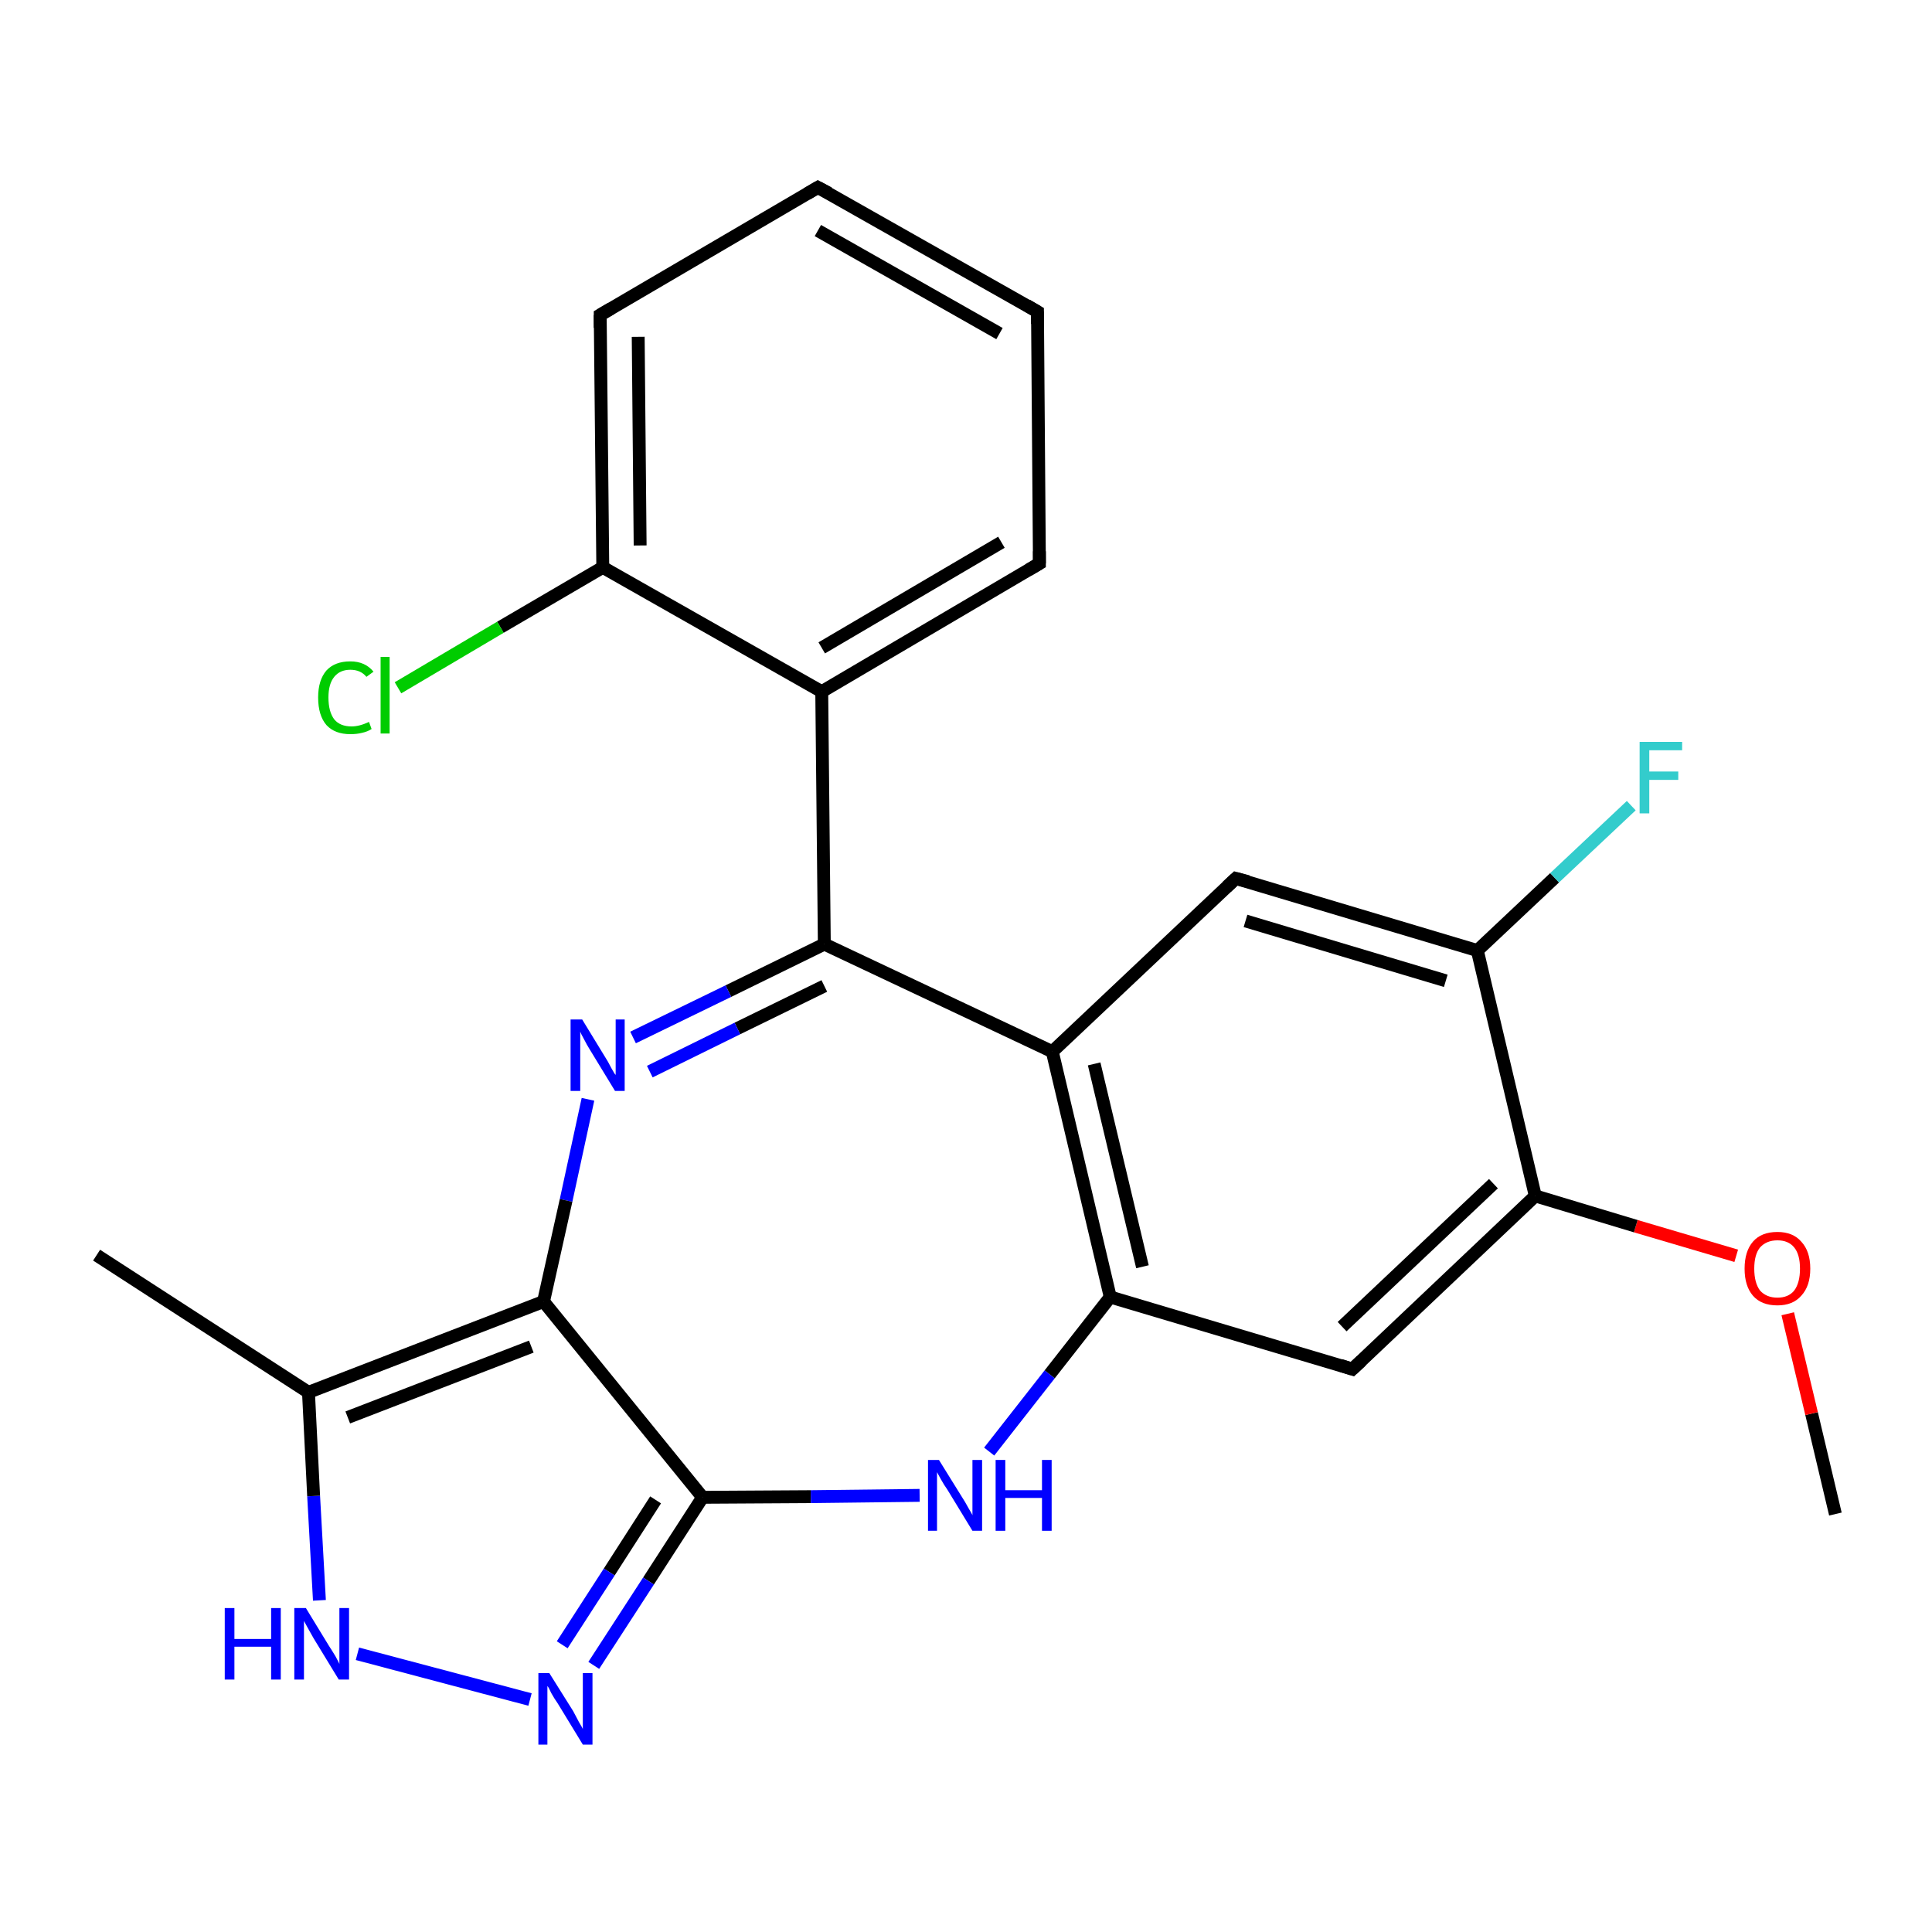 <?xml version='1.0' encoding='iso-8859-1'?>
<svg version='1.1' baseProfile='full'
              xmlns='http://www.w3.org/2000/svg'
                      xmlns:rdkit='http://www.rdkit.org/xml'
                      xmlns:xlink='http://www.w3.org/1999/xlink'
                  xml:space='preserve'
width='300px' height='300px' viewBox='0 0 300 300'>
<!-- END OF HEADER -->
<rect style='opacity:1.0;fill:#FFFFFF;stroke:none' width='300.0' height='300.0' x='0.0' y='0.0'> </rect>
<path class='bond-0 atom-0 atom-1' d='M 285.0,235.1 L 281.3,219.5' style='fill:none;fill-rule:evenodd;stroke:#000000;stroke-width:2.0px;stroke-linecap:butt;stroke-linejoin:miter;stroke-opacity:1' />
<path class='bond-0 atom-0 atom-1' d='M 281.3,219.5 L 277.6,204.0' style='fill:none;fill-rule:evenodd;stroke:#FF0000;stroke-width:2.0px;stroke-linecap:butt;stroke-linejoin:miter;stroke-opacity:1' />
<path class='bond-1 atom-1 atom-2' d='M 269.6,195.0 L 254.0,190.4' style='fill:none;fill-rule:evenodd;stroke:#FF0000;stroke-width:2.0px;stroke-linecap:butt;stroke-linejoin:miter;stroke-opacity:1' />
<path class='bond-1 atom-1 atom-2' d='M 254.0,190.4 L 238.4,185.7' style='fill:none;fill-rule:evenodd;stroke:#000000;stroke-width:2.0px;stroke-linecap:butt;stroke-linejoin:miter;stroke-opacity:1' />
<path class='bond-2 atom-2 atom-3' d='M 238.4,185.7 L 210.0,212.6' style='fill:none;fill-rule:evenodd;stroke:#000000;stroke-width:2.0px;stroke-linecap:butt;stroke-linejoin:miter;stroke-opacity:1' />
<path class='bond-2 atom-2 atom-3' d='M 231.9,183.8 L 208.4,206.0' style='fill:none;fill-rule:evenodd;stroke:#000000;stroke-width:2.0px;stroke-linecap:butt;stroke-linejoin:miter;stroke-opacity:1' />
<path class='bond-3 atom-3 atom-4' d='M 210.0,212.6 L 172.4,201.4' style='fill:none;fill-rule:evenodd;stroke:#000000;stroke-width:2.0px;stroke-linecap:butt;stroke-linejoin:miter;stroke-opacity:1' />
<path class='bond-4 atom-4 atom-5' d='M 172.4,201.4 L 163.4,163.3' style='fill:none;fill-rule:evenodd;stroke:#000000;stroke-width:2.0px;stroke-linecap:butt;stroke-linejoin:miter;stroke-opacity:1' />
<path class='bond-4 atom-4 atom-5' d='M 177.4,196.7 L 169.9,165.2' style='fill:none;fill-rule:evenodd;stroke:#000000;stroke-width:2.0px;stroke-linecap:butt;stroke-linejoin:miter;stroke-opacity:1' />
<path class='bond-5 atom-5 atom-6' d='M 163.4,163.3 L 191.9,136.4' style='fill:none;fill-rule:evenodd;stroke:#000000;stroke-width:2.0px;stroke-linecap:butt;stroke-linejoin:miter;stroke-opacity:1' />
<path class='bond-6 atom-6 atom-7' d='M 191.9,136.4 L 229.4,147.6' style='fill:none;fill-rule:evenodd;stroke:#000000;stroke-width:2.0px;stroke-linecap:butt;stroke-linejoin:miter;stroke-opacity:1' />
<path class='bond-6 atom-6 atom-7' d='M 193.4,143.0 L 224.5,152.3' style='fill:none;fill-rule:evenodd;stroke:#000000;stroke-width:2.0px;stroke-linecap:butt;stroke-linejoin:miter;stroke-opacity:1' />
<path class='bond-7 atom-7 atom-8' d='M 229.4,147.6 L 241.4,136.3' style='fill:none;fill-rule:evenodd;stroke:#000000;stroke-width:2.0px;stroke-linecap:butt;stroke-linejoin:miter;stroke-opacity:1' />
<path class='bond-7 atom-7 atom-8' d='M 241.4,136.3 L 253.3,125.1' style='fill:none;fill-rule:evenodd;stroke:#33CCCC;stroke-width:2.0px;stroke-linecap:butt;stroke-linejoin:miter;stroke-opacity:1' />
<path class='bond-8 atom-5 atom-9' d='M 163.4,163.3 L 128.0,146.6' style='fill:none;fill-rule:evenodd;stroke:#000000;stroke-width:2.0px;stroke-linecap:butt;stroke-linejoin:miter;stroke-opacity:1' />
<path class='bond-9 atom-9 atom-10' d='M 128.0,146.6 L 127.6,107.4' style='fill:none;fill-rule:evenodd;stroke:#000000;stroke-width:2.0px;stroke-linecap:butt;stroke-linejoin:miter;stroke-opacity:1' />
<path class='bond-10 atom-10 atom-11' d='M 127.6,107.4 L 161.4,87.5' style='fill:none;fill-rule:evenodd;stroke:#000000;stroke-width:2.0px;stroke-linecap:butt;stroke-linejoin:miter;stroke-opacity:1' />
<path class='bond-10 atom-10 atom-11' d='M 127.6,100.6 L 155.5,84.2' style='fill:none;fill-rule:evenodd;stroke:#000000;stroke-width:2.0px;stroke-linecap:butt;stroke-linejoin:miter;stroke-opacity:1' />
<path class='bond-11 atom-11 atom-12' d='M 161.4,87.5 L 161.1,48.4' style='fill:none;fill-rule:evenodd;stroke:#000000;stroke-width:2.0px;stroke-linecap:butt;stroke-linejoin:miter;stroke-opacity:1' />
<path class='bond-12 atom-12 atom-13' d='M 161.1,48.4 L 127.0,29.1' style='fill:none;fill-rule:evenodd;stroke:#000000;stroke-width:2.0px;stroke-linecap:butt;stroke-linejoin:miter;stroke-opacity:1' />
<path class='bond-12 atom-12 atom-13' d='M 155.2,51.8 L 127.0,35.8' style='fill:none;fill-rule:evenodd;stroke:#000000;stroke-width:2.0px;stroke-linecap:butt;stroke-linejoin:miter;stroke-opacity:1' />
<path class='bond-13 atom-13 atom-14' d='M 127.0,29.1 L 93.2,48.9' style='fill:none;fill-rule:evenodd;stroke:#000000;stroke-width:2.0px;stroke-linecap:butt;stroke-linejoin:miter;stroke-opacity:1' />
<path class='bond-14 atom-14 atom-15' d='M 93.2,48.9 L 93.6,88.1' style='fill:none;fill-rule:evenodd;stroke:#000000;stroke-width:2.0px;stroke-linecap:butt;stroke-linejoin:miter;stroke-opacity:1' />
<path class='bond-14 atom-14 atom-15' d='M 99.1,52.3 L 99.4,84.7' style='fill:none;fill-rule:evenodd;stroke:#000000;stroke-width:2.0px;stroke-linecap:butt;stroke-linejoin:miter;stroke-opacity:1' />
<path class='bond-15 atom-15 atom-16' d='M 93.6,88.1 L 77.7,97.4' style='fill:none;fill-rule:evenodd;stroke:#000000;stroke-width:2.0px;stroke-linecap:butt;stroke-linejoin:miter;stroke-opacity:1' />
<path class='bond-15 atom-15 atom-16' d='M 77.7,97.4 L 61.8,106.8' style='fill:none;fill-rule:evenodd;stroke:#00CC00;stroke-width:2.0px;stroke-linecap:butt;stroke-linejoin:miter;stroke-opacity:1' />
<path class='bond-16 atom-9 atom-17' d='M 128.0,146.6 L 113.1,153.9' style='fill:none;fill-rule:evenodd;stroke:#000000;stroke-width:2.0px;stroke-linecap:butt;stroke-linejoin:miter;stroke-opacity:1' />
<path class='bond-16 atom-9 atom-17' d='M 113.1,153.9 L 98.3,161.1' style='fill:none;fill-rule:evenodd;stroke:#0000FF;stroke-width:2.0px;stroke-linecap:butt;stroke-linejoin:miter;stroke-opacity:1' />
<path class='bond-16 atom-9 atom-17' d='M 128.0,153.1 L 114.5,159.7' style='fill:none;fill-rule:evenodd;stroke:#000000;stroke-width:2.0px;stroke-linecap:butt;stroke-linejoin:miter;stroke-opacity:1' />
<path class='bond-16 atom-9 atom-17' d='M 114.5,159.7 L 100.9,166.4' style='fill:none;fill-rule:evenodd;stroke:#0000FF;stroke-width:2.0px;stroke-linecap:butt;stroke-linejoin:miter;stroke-opacity:1' />
<path class='bond-17 atom-17 atom-18' d='M 91.3,170.7 L 87.9,186.4' style='fill:none;fill-rule:evenodd;stroke:#0000FF;stroke-width:2.0px;stroke-linecap:butt;stroke-linejoin:miter;stroke-opacity:1' />
<path class='bond-17 atom-17 atom-18' d='M 87.9,186.4 L 84.4,202.1' style='fill:none;fill-rule:evenodd;stroke:#000000;stroke-width:2.0px;stroke-linecap:butt;stroke-linejoin:miter;stroke-opacity:1' />
<path class='bond-18 atom-18 atom-19' d='M 84.4,202.1 L 109.1,232.5' style='fill:none;fill-rule:evenodd;stroke:#000000;stroke-width:2.0px;stroke-linecap:butt;stroke-linejoin:miter;stroke-opacity:1' />
<path class='bond-19 atom-19 atom-20' d='M 109.1,232.5 L 100.7,245.5' style='fill:none;fill-rule:evenodd;stroke:#000000;stroke-width:2.0px;stroke-linecap:butt;stroke-linejoin:miter;stroke-opacity:1' />
<path class='bond-19 atom-19 atom-20' d='M 100.7,245.5 L 92.2,258.6' style='fill:none;fill-rule:evenodd;stroke:#0000FF;stroke-width:2.0px;stroke-linecap:butt;stroke-linejoin:miter;stroke-opacity:1' />
<path class='bond-19 atom-19 atom-20' d='M 101.8,232.9 L 94.6,244.1' style='fill:none;fill-rule:evenodd;stroke:#000000;stroke-width:2.0px;stroke-linecap:butt;stroke-linejoin:miter;stroke-opacity:1' />
<path class='bond-19 atom-19 atom-20' d='M 94.6,244.1 L 87.3,255.4' style='fill:none;fill-rule:evenodd;stroke:#0000FF;stroke-width:2.0px;stroke-linecap:butt;stroke-linejoin:miter;stroke-opacity:1' />
<path class='bond-20 atom-20 atom-21' d='M 82.3,263.9 L 55.5,256.8' style='fill:none;fill-rule:evenodd;stroke:#0000FF;stroke-width:2.0px;stroke-linecap:butt;stroke-linejoin:miter;stroke-opacity:1' />
<path class='bond-21 atom-21 atom-22' d='M 49.6,248.5 L 48.7,232.3' style='fill:none;fill-rule:evenodd;stroke:#0000FF;stroke-width:2.0px;stroke-linecap:butt;stroke-linejoin:miter;stroke-opacity:1' />
<path class='bond-21 atom-21 atom-22' d='M 48.7,232.3 L 47.9,216.2' style='fill:none;fill-rule:evenodd;stroke:#000000;stroke-width:2.0px;stroke-linecap:butt;stroke-linejoin:miter;stroke-opacity:1' />
<path class='bond-22 atom-22 atom-23' d='M 47.9,216.2 L 15.0,194.9' style='fill:none;fill-rule:evenodd;stroke:#000000;stroke-width:2.0px;stroke-linecap:butt;stroke-linejoin:miter;stroke-opacity:1' />
<path class='bond-23 atom-19 atom-24' d='M 109.1,232.5 L 125.9,232.4' style='fill:none;fill-rule:evenodd;stroke:#000000;stroke-width:2.0px;stroke-linecap:butt;stroke-linejoin:miter;stroke-opacity:1' />
<path class='bond-23 atom-19 atom-24' d='M 125.9,232.4 L 142.8,232.2' style='fill:none;fill-rule:evenodd;stroke:#0000FF;stroke-width:2.0px;stroke-linecap:butt;stroke-linejoin:miter;stroke-opacity:1' />
<path class='bond-24 atom-7 atom-2' d='M 229.4,147.6 L 238.4,185.7' style='fill:none;fill-rule:evenodd;stroke:#000000;stroke-width:2.0px;stroke-linecap:butt;stroke-linejoin:miter;stroke-opacity:1' />
<path class='bond-25 atom-15 atom-10' d='M 93.6,88.1 L 127.6,107.4' style='fill:none;fill-rule:evenodd;stroke:#000000;stroke-width:2.0px;stroke-linecap:butt;stroke-linejoin:miter;stroke-opacity:1' />
<path class='bond-26 atom-22 atom-18' d='M 47.9,216.2 L 84.4,202.1' style='fill:none;fill-rule:evenodd;stroke:#000000;stroke-width:2.0px;stroke-linecap:butt;stroke-linejoin:miter;stroke-opacity:1' />
<path class='bond-26 atom-22 atom-18' d='M 54.0,220.1 L 82.5,209.1' style='fill:none;fill-rule:evenodd;stroke:#000000;stroke-width:2.0px;stroke-linecap:butt;stroke-linejoin:miter;stroke-opacity:1' />
<path class='bond-27 atom-24 atom-4' d='M 153.6,225.4 L 163.0,213.4' style='fill:none;fill-rule:evenodd;stroke:#0000FF;stroke-width:2.0px;stroke-linecap:butt;stroke-linejoin:miter;stroke-opacity:1' />
<path class='bond-27 atom-24 atom-4' d='M 163.0,213.4 L 172.4,201.4' style='fill:none;fill-rule:evenodd;stroke:#000000;stroke-width:2.0px;stroke-linecap:butt;stroke-linejoin:miter;stroke-opacity:1' />
<path d='M 211.4,211.3 L 210.0,212.6 L 208.1,212.0' style='fill:none;stroke:#000000;stroke-width:2.0px;stroke-linecap:butt;stroke-linejoin:miter;stroke-miterlimit:10;stroke-opacity:1;' />
<path d='M 190.5,137.7 L 191.9,136.4 L 193.8,136.9' style='fill:none;stroke:#000000;stroke-width:2.0px;stroke-linecap:butt;stroke-linejoin:miter;stroke-miterlimit:10;stroke-opacity:1;' />
<path d='M 159.7,88.5 L 161.4,87.5 L 161.4,85.6' style='fill:none;stroke:#000000;stroke-width:2.0px;stroke-linecap:butt;stroke-linejoin:miter;stroke-miterlimit:10;stroke-opacity:1;' />
<path d='M 161.1,50.3 L 161.1,48.4 L 159.4,47.4' style='fill:none;stroke:#000000;stroke-width:2.0px;stroke-linecap:butt;stroke-linejoin:miter;stroke-miterlimit:10;stroke-opacity:1;' />
<path d='M 128.7,30.0 L 127.0,29.1 L 125.3,30.1' style='fill:none;stroke:#000000;stroke-width:2.0px;stroke-linecap:butt;stroke-linejoin:miter;stroke-miterlimit:10;stroke-opacity:1;' />
<path d='M 94.9,47.9 L 93.2,48.9 L 93.2,50.9' style='fill:none;stroke:#000000;stroke-width:2.0px;stroke-linecap:butt;stroke-linejoin:miter;stroke-miterlimit:10;stroke-opacity:1;' />
<path class='atom-1' d='M 270.9 197.0
Q 270.9 194.3, 272.2 192.8
Q 273.5 191.3, 276.0 191.3
Q 278.4 191.3, 279.7 192.8
Q 281.1 194.3, 281.1 197.0
Q 281.1 199.7, 279.7 201.2
Q 278.4 202.7, 276.0 202.7
Q 273.5 202.7, 272.2 201.2
Q 270.9 199.7, 270.9 197.0
M 276.0 201.5
Q 277.7 201.5, 278.6 200.4
Q 279.5 199.2, 279.5 197.0
Q 279.5 194.8, 278.6 193.7
Q 277.7 192.6, 276.0 192.6
Q 274.3 192.6, 273.3 193.7
Q 272.4 194.8, 272.4 197.0
Q 272.4 199.2, 273.3 200.4
Q 274.3 201.5, 276.0 201.5
' fill='#FF0000'/>
<path class='atom-8' d='M 254.6 115.2
L 261.2 115.2
L 261.2 116.5
L 256.1 116.5
L 256.1 119.8
L 260.6 119.8
L 260.6 121.1
L 256.1 121.1
L 256.1 126.3
L 254.6 126.3
L 254.6 115.2
' fill='#33CCCC'/>
<path class='atom-16' d='M 49.4 108.3
Q 49.4 105.6, 50.7 104.1
Q 52.0 102.7, 54.4 102.7
Q 56.7 102.7, 58.0 104.3
L 56.9 105.1
Q 56.0 104.0, 54.4 104.0
Q 52.8 104.0, 51.9 105.1
Q 51.0 106.2, 51.0 108.3
Q 51.0 110.5, 51.9 111.7
Q 52.8 112.8, 54.6 112.8
Q 55.8 112.8, 57.3 112.1
L 57.7 113.2
Q 57.1 113.6, 56.2 113.8
Q 55.4 114.0, 54.4 114.0
Q 52.0 114.0, 50.7 112.6
Q 49.4 111.1, 49.4 108.3
' fill='#00CC00'/>
<path class='atom-16' d='M 59.1 102.0
L 60.5 102.0
L 60.5 113.9
L 59.1 113.9
L 59.1 102.0
' fill='#00CC00'/>
<path class='atom-17' d='M 90.4 158.3
L 94.0 164.2
Q 94.4 164.8, 94.9 165.8
Q 95.5 166.9, 95.6 166.9
L 95.6 158.3
L 97.0 158.3
L 97.0 169.4
L 95.5 169.4
L 91.6 163.0
Q 91.1 162.2, 90.7 161.4
Q 90.2 160.5, 90.1 160.2
L 90.1 169.4
L 88.6 169.4
L 88.6 158.3
L 90.4 158.3
' fill='#0000FF'/>
<path class='atom-20' d='M 85.3 259.8
L 89.0 265.7
Q 89.3 266.3, 89.9 267.4
Q 90.5 268.4, 90.5 268.5
L 90.5 259.8
L 92.0 259.8
L 92.0 270.9
L 90.5 270.9
L 86.6 264.5
Q 86.1 263.8, 85.6 262.9
Q 85.2 262.0, 85.0 261.8
L 85.0 270.9
L 83.6 270.9
L 83.6 259.8
L 85.3 259.8
' fill='#0000FF'/>
<path class='atom-21' d='M 34.9 249.7
L 36.4 249.7
L 36.4 254.5
L 42.1 254.5
L 42.1 249.7
L 43.6 249.7
L 43.6 260.8
L 42.1 260.8
L 42.1 255.7
L 36.4 255.7
L 36.4 260.8
L 34.9 260.8
L 34.9 249.7
' fill='#0000FF'/>
<path class='atom-21' d='M 47.5 249.7
L 51.1 255.6
Q 51.5 256.2, 52.1 257.2
Q 52.7 258.3, 52.7 258.4
L 52.7 249.7
L 54.2 249.7
L 54.2 260.8
L 52.6 260.8
L 48.7 254.4
Q 48.3 253.7, 47.8 252.8
Q 47.3 251.9, 47.2 251.7
L 47.2 260.8
L 45.7 260.8
L 45.7 249.7
L 47.5 249.7
' fill='#0000FF'/>
<path class='atom-24' d='M 145.8 226.7
L 149.4 232.5
Q 149.8 233.1, 150.4 234.2
Q 151.0 235.2, 151.0 235.3
L 151.0 226.7
L 152.5 226.7
L 152.5 237.7
L 151.0 237.7
L 147.1 231.3
Q 146.6 230.6, 146.1 229.7
Q 145.6 228.8, 145.5 228.6
L 145.5 237.7
L 144.1 237.7
L 144.1 226.7
L 145.8 226.7
' fill='#0000FF'/>
<path class='atom-24' d='M 154.6 226.7
L 156.1 226.7
L 156.1 231.4
L 161.8 231.4
L 161.8 226.7
L 163.3 226.7
L 163.3 237.7
L 161.8 237.7
L 161.8 232.6
L 156.1 232.6
L 156.1 237.7
L 154.6 237.7
L 154.6 226.7
' fill='#0000FF'/>
</svg>
